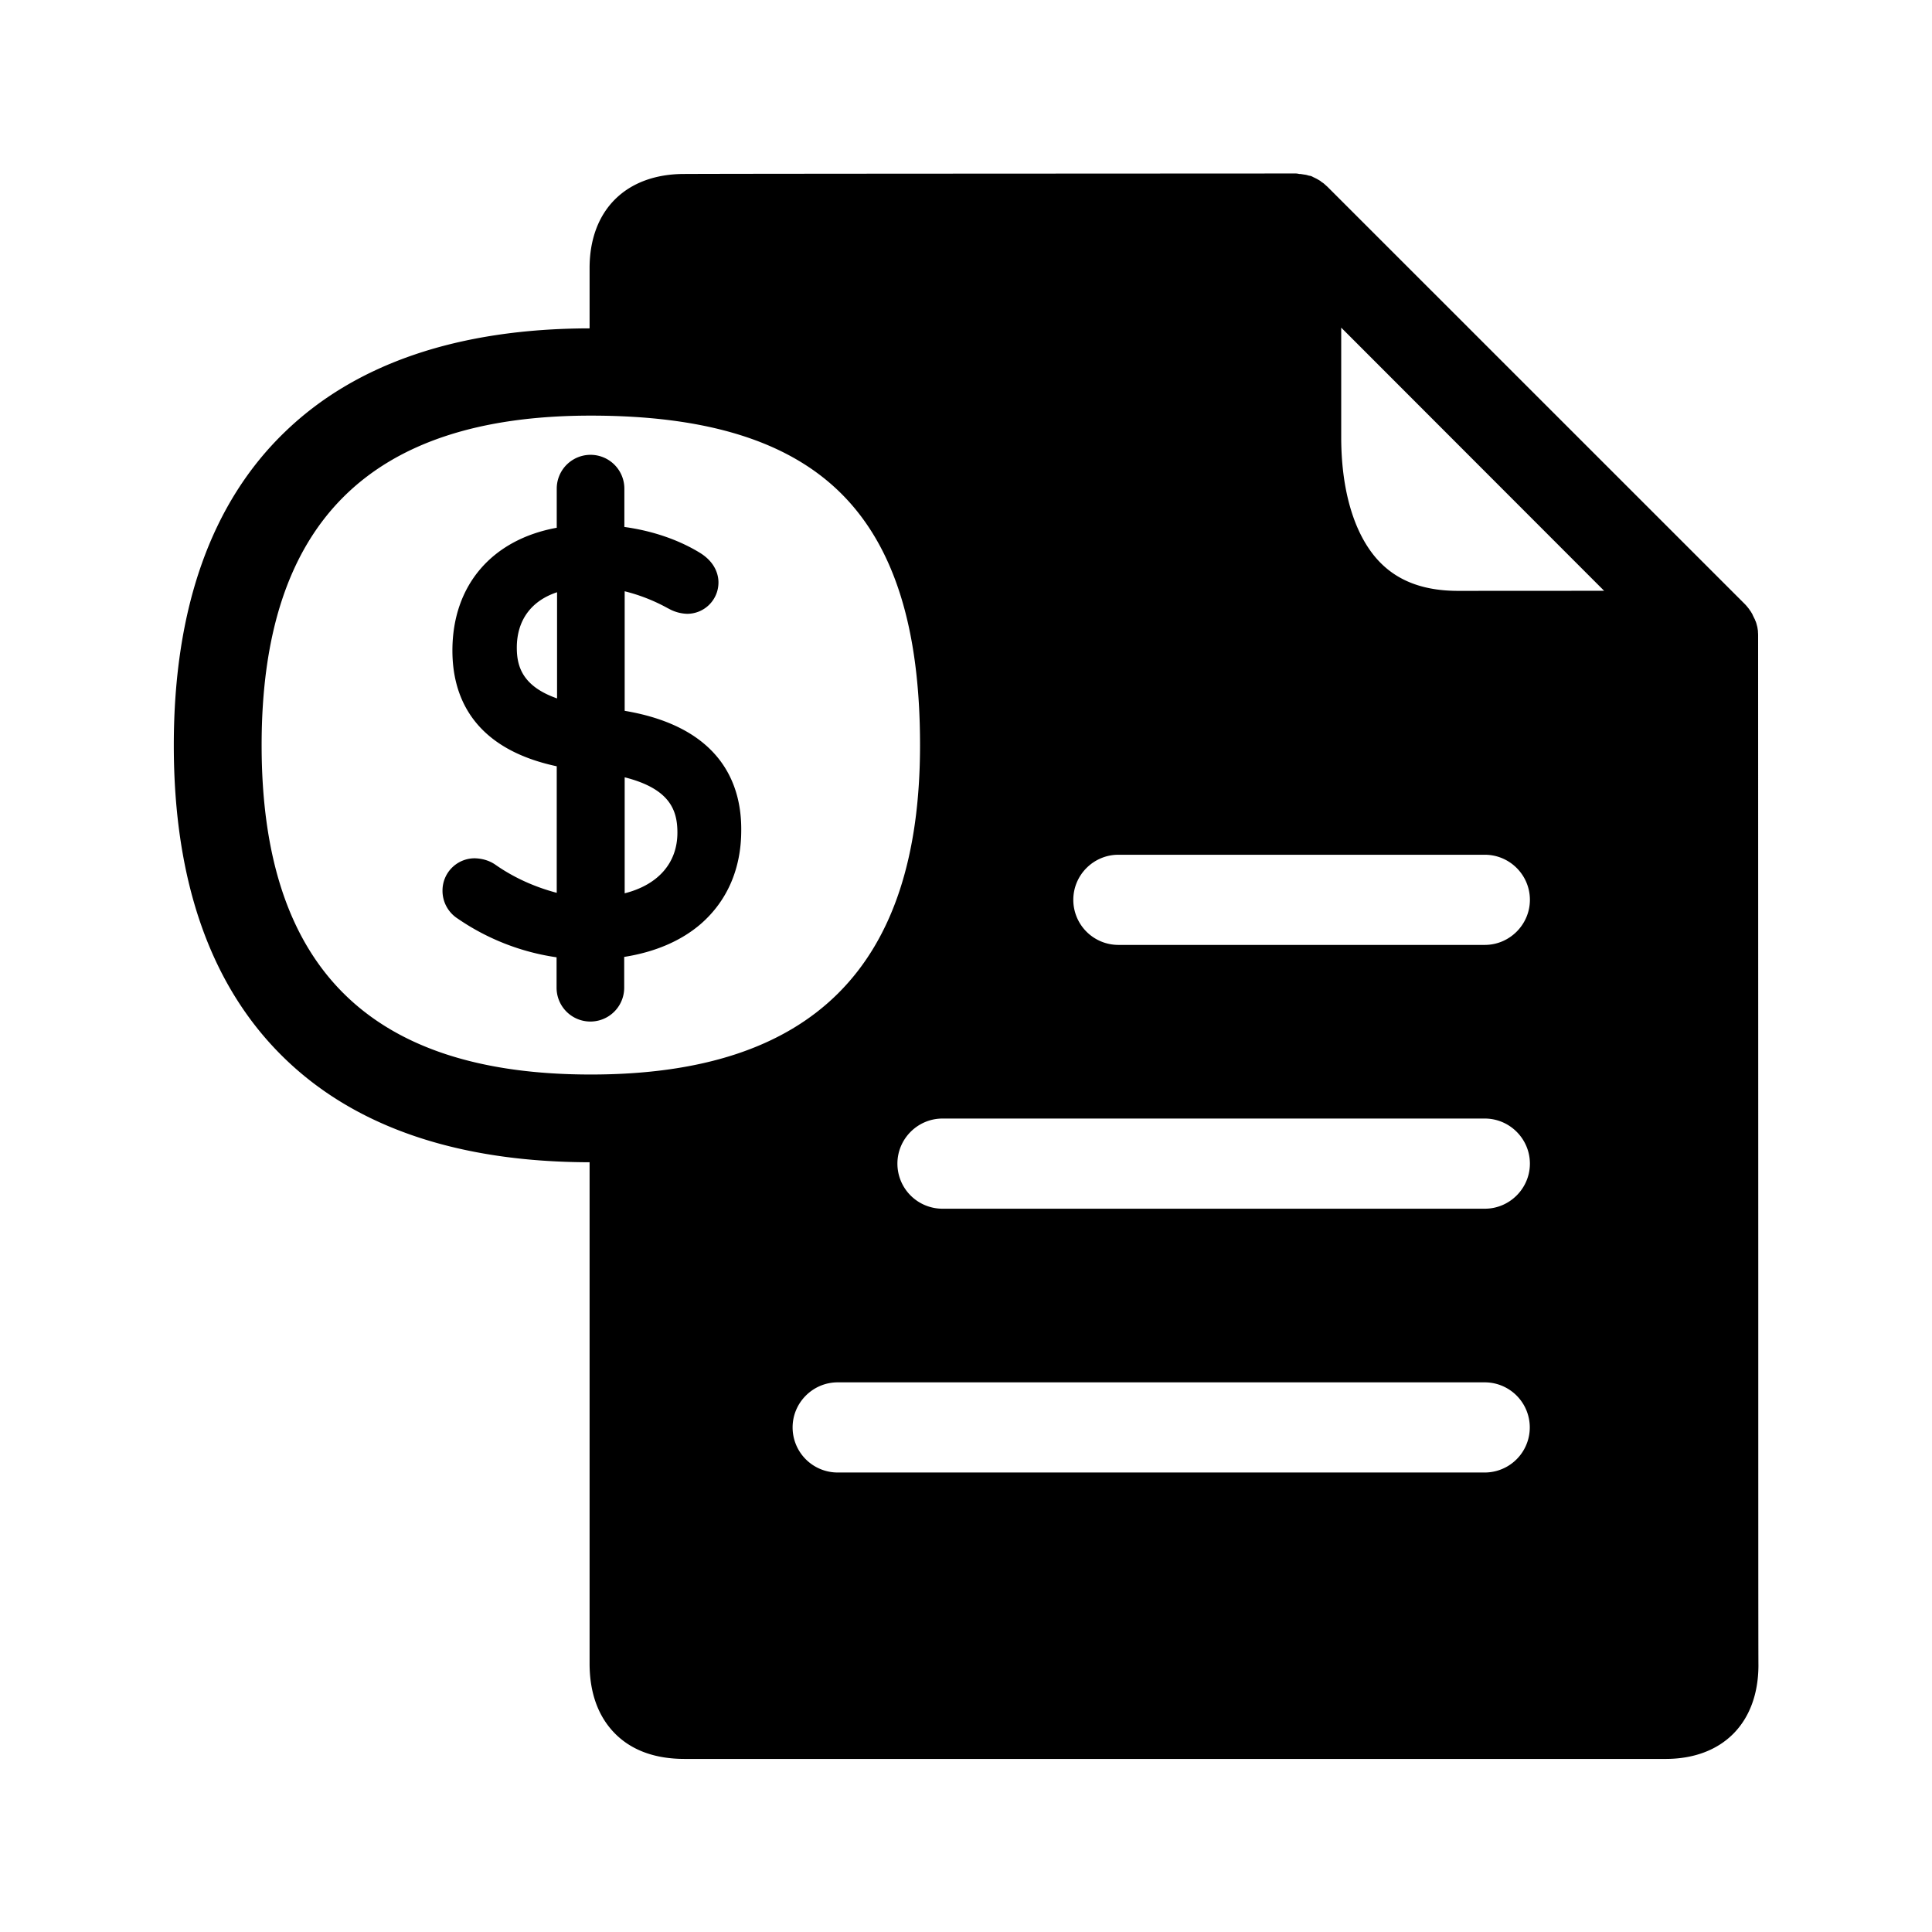 <svg xmlns="http://www.w3.org/2000/svg" width="24" height="24" fill="none"><path fill="#000" d="M7.76 7.345V8.83c1.196.202 1.453.913 1.448 1.485 0 .476-.174.876-.502 1.162-.243.21-.568.35-.952.41v.383a.42.42 0 1 1-.84 0v-.378a2.9 2.9 0 0 1-1.227-.48.41.41 0 0 1-.19-.352.4.4 0 0 1 .403-.398c.095.003.185.03.26.084.23.16.488.274.756.345V9.519C5.852 9.292 5.62 8.626 5.62 8.082c0-.815.495-1.38 1.296-1.526V6.07a.42.42 0 1 1 .84 0v.476c.35.048.676.16.94.322.198.123.229.283.229.367 0 .216-.174.39-.39.39a.5.5 0 0 1-.23-.065L8.3 7.558a2.2 2.2 0 0 0-.54-.213m-.84.012c-.32.106-.5.347-.5.689 0 .232.07.479.5.63zm.84 2.3v1.44c.411-.104.655-.373.655-.754 0-.275-.09-.544-.655-.687"/><path fill="#000" d="M21.84 7.9v-.008q0-.02-.002-.04v-.014l-.008-.05-.007-.026-.005-.019-.003-.01-.002-.004q-.003-.011-.01-.024l-.004-.012-.006-.011-.022-.045v-.003l-.025-.042-.009-.011-.01-.016-.012-.015-.009-.011q-.016-.02-.033-.037L16.49 2.32l-.037-.033-.01-.009-.032-.022-.01-.009-.043-.025-.022-.011-.023-.011-.011-.006a.1.1 0 0 0-.036-.011l-.014-.003a.2.2 0 0 0-.048-.011l-.05-.008h-.015q-.02-.005-.041-.006h-.009l-4.028.002c-1.723.001-3.194.002-3.56.004-.726 0-1.177.45-1.177 1.17v.748c-1.627.003-2.902.435-3.781 1.283-.919.883-1.384 2.196-1.384 3.897s.465 3.01 1.384 3.896c.88.849 2.151 1.28 3.781 1.283v6.227c0 .364.107.658.314.868s.499.317.866.317H20.69c.708 0 1.15-.446 1.154-1.157-.002-.227-.002-2.303-.002-4.884zm-14.5 5.448c-2.754 0-4.09-1.339-4.09-4.092 0-2.754 1.339-4.093 4.09-4.093 1.44 0 2.459.317 3.114.972.656.656.975 1.675.975 3.12 0 2.757-1.339 4.093-4.09 4.093m3.067 4.944a.56.56 0 0 1-.56-.56c0-.308.252-.56.56-.56h8.036a.56.56 0 0 1 .003 1.12zm8.039-3.277h-6.737a.56.56 0 0 1-.56-.56c0-.308.252-.56.56-.56h6.737c.308 0 .56.252.56.56s-.252.56-.56.56m-4.552-3.277a.56.56 0 0 1-.56-.56c0-.309.252-.56.56-.56h4.552c.308 0 .56.251.56.56 0 .307-.252.56-.56.56zm4.207-4.398c-.479-.003-.829-.16-1.067-.485s-.37-.815-.372-1.414V4.07l3.266 3.269z"/></svg>